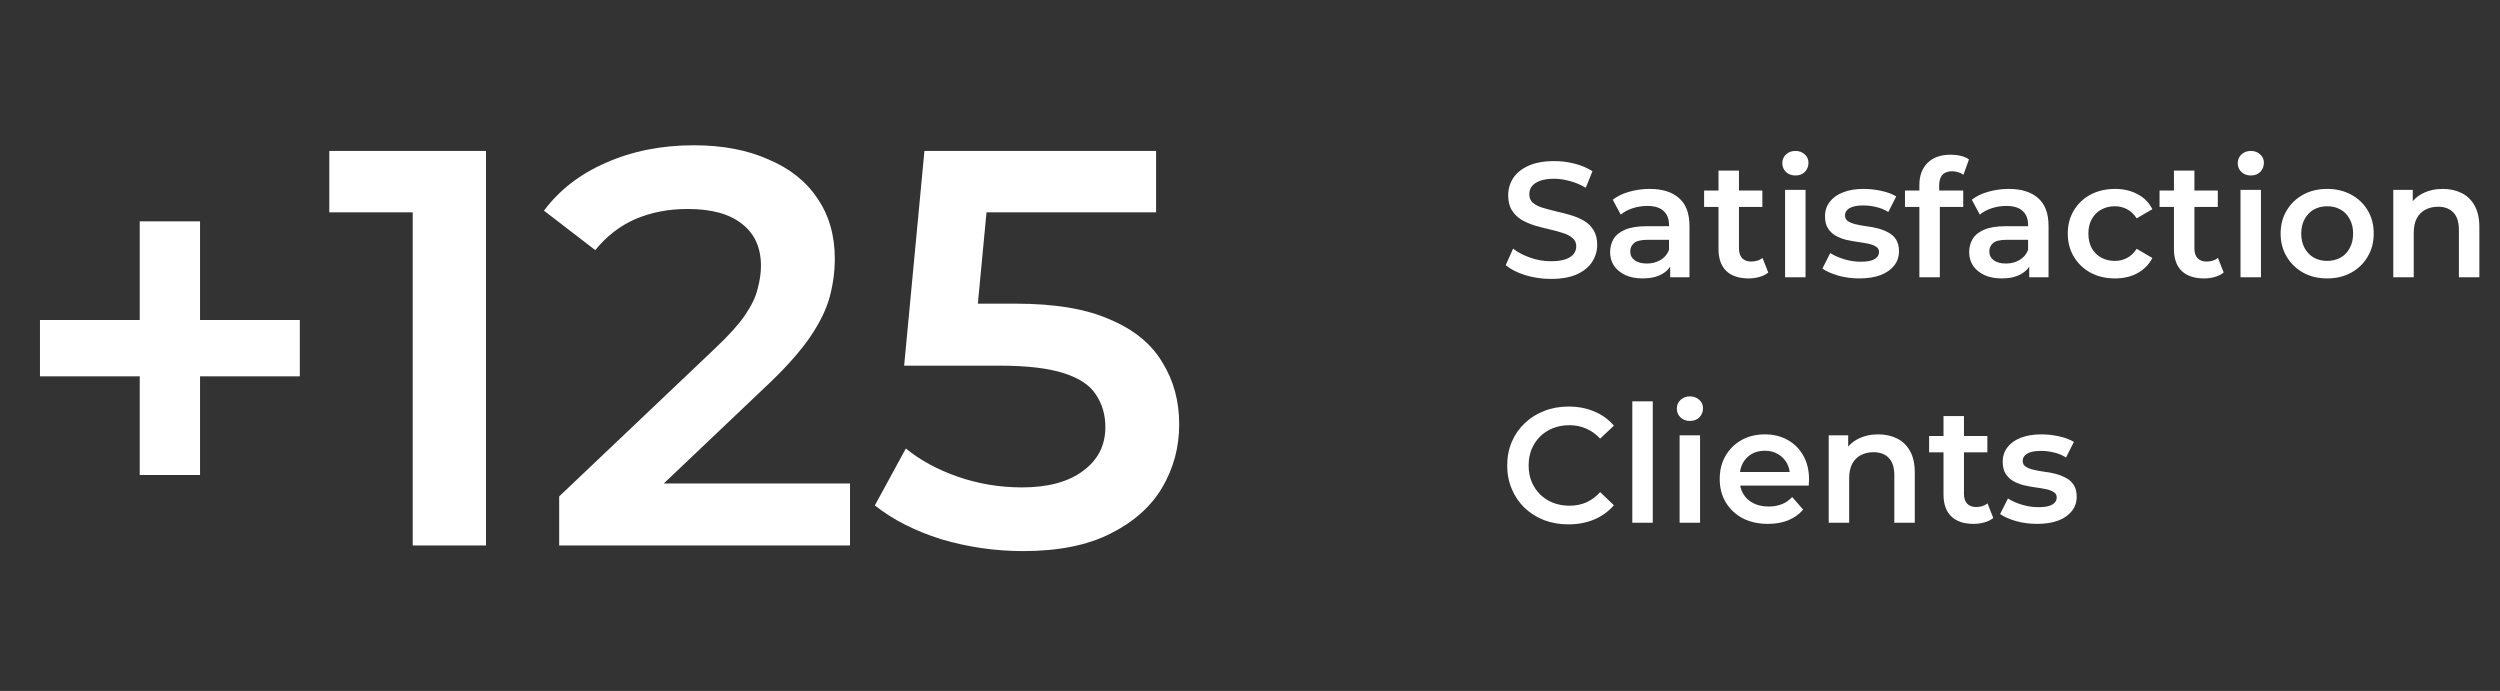 <svg width="275" height="76" viewBox="0 0 275 76" fill="none" xmlns="http://www.w3.org/2000/svg">
<rect x="0" y="0" width="275" height="76" fill="#333333" stroke="none"/>
<path d="M15.371 52.25V24.35H22.005V52.25H15.371ZM4.397 41.4V35.2H32.979V41.4H4.397ZM45.399 60V19.7L48.933 23.358H36.223V16.6H53.459V60H45.399ZM61.51 60V54.606L78.746 38.238C80.192 36.874 81.267 35.675 81.97 34.642C82.672 33.609 83.127 32.658 83.334 31.79C83.582 30.881 83.706 30.033 83.706 29.248C83.706 27.264 83.024 25.735 81.66 24.66C80.296 23.544 78.291 22.986 75.646 22.986C73.538 22.986 71.616 23.358 69.88 24.102C68.185 24.846 66.718 25.983 65.478 27.512L59.836 23.172C61.531 20.899 63.804 19.142 66.656 17.902C69.549 16.621 72.773 15.98 76.328 15.98C79.469 15.98 82.197 16.497 84.512 17.53C86.868 18.522 88.666 19.948 89.906 21.808C91.187 23.668 91.828 25.879 91.828 28.442C91.828 29.847 91.642 31.253 91.27 32.658C90.898 34.022 90.195 35.469 89.162 36.998C88.129 38.527 86.62 40.243 84.636 42.144L69.818 56.218L68.144 53.18H93.502V60H61.51ZM112.538 60.62C109.479 60.62 106.482 60.186 103.548 59.318C100.654 58.409 98.216 57.169 96.232 55.598L99.642 49.336C101.212 50.617 103.114 51.651 105.346 52.436C107.619 53.221 109.975 53.614 112.414 53.614C115.266 53.614 117.498 53.015 119.11 51.816C120.763 50.617 121.59 49.005 121.59 46.98C121.59 45.616 121.238 44.417 120.536 43.384C119.874 42.351 118.676 41.565 116.94 41.028C115.245 40.491 112.91 40.222 109.934 40.222H99.456L101.688 16.6H127.17V23.358H104.664L108.88 19.514L107.206 37.184L102.99 33.402H111.732C116.03 33.402 119.482 33.981 122.086 35.138C124.731 36.254 126.653 37.825 127.852 39.85C129.092 41.834 129.712 44.107 129.712 46.67C129.712 49.191 129.092 51.506 127.852 53.614C126.612 55.722 124.71 57.417 122.148 58.698C119.626 59.979 116.423 60.62 112.538 60.62Z" fill="white"/>
<path d="M170.598 30.68C169.614 30.68 168.672 30.542 167.772 30.266C166.872 29.978 166.158 29.612 165.63 29.168L166.44 27.35C166.944 27.746 167.568 28.076 168.312 28.34C169.056 28.604 169.818 28.736 170.598 28.736C171.258 28.736 171.792 28.664 172.2 28.52C172.608 28.376 172.908 28.184 173.1 27.944C173.292 27.692 173.388 27.41 173.388 27.098C173.388 26.714 173.25 26.408 172.974 26.18C172.698 25.94 172.338 25.754 171.894 25.622C171.462 25.478 170.976 25.346 170.436 25.226C169.908 25.106 169.374 24.968 168.834 24.812C168.306 24.644 167.82 24.434 167.376 24.182C166.944 23.918 166.59 23.57 166.314 23.138C166.038 22.706 165.9 22.154 165.9 21.482C165.9 20.798 166.08 20.174 166.44 19.61C166.812 19.034 167.37 18.578 168.114 18.242C168.87 17.894 169.824 17.72 170.976 17.72C171.732 17.72 172.482 17.816 173.226 18.008C173.97 18.2 174.618 18.476 175.17 18.836L174.432 20.654C173.868 20.318 173.286 20.072 172.686 19.916C172.086 19.748 171.51 19.664 170.958 19.664C170.31 19.664 169.782 19.742 169.374 19.898C168.978 20.054 168.684 20.258 168.492 20.51C168.312 20.762 168.222 21.05 168.222 21.374C168.222 21.758 168.354 22.07 168.618 22.31C168.894 22.538 169.248 22.718 169.68 22.85C170.124 22.982 170.616 23.114 171.156 23.246C171.696 23.366 172.23 23.504 172.758 23.66C173.298 23.816 173.784 24.02 174.216 24.272C174.66 24.524 175.014 24.866 175.278 25.298C175.554 25.73 175.692 26.276 175.692 26.936C175.692 27.608 175.506 28.232 175.134 28.808C174.774 29.372 174.216 29.828 173.46 30.176C172.704 30.512 171.75 30.68 170.598 30.68ZM183.718 30.5V28.556L183.592 28.142V24.74C183.592 24.08 183.394 23.57 182.998 23.21C182.602 22.838 182.002 22.652 181.198 22.652C180.658 22.652 180.124 22.736 179.596 22.904C179.08 23.072 178.642 23.306 178.282 23.606L177.4 21.968C177.916 21.572 178.528 21.278 179.236 21.086C179.956 20.882 180.7 20.78 181.468 20.78C182.86 20.78 183.934 21.116 184.69 21.788C185.458 22.448 185.842 23.474 185.842 24.866V30.5H183.718ZM180.694 30.626C179.974 30.626 179.344 30.506 178.804 30.266C178.264 30.014 177.844 29.672 177.544 29.24C177.256 28.796 177.112 28.298 177.112 27.746C177.112 27.206 177.238 26.72 177.49 26.288C177.754 25.856 178.18 25.514 178.768 25.262C179.356 25.01 180.136 24.884 181.108 24.884H183.898V26.378H181.27C180.502 26.378 179.986 26.504 179.722 26.756C179.458 26.996 179.326 27.296 179.326 27.656C179.326 28.064 179.488 28.388 179.812 28.628C180.136 28.868 180.586 28.988 181.162 28.988C181.714 28.988 182.206 28.862 182.638 28.61C183.082 28.358 183.4 27.986 183.592 27.494L183.97 28.844C183.754 29.408 183.364 29.846 182.8 30.158C182.248 30.47 181.546 30.626 180.694 30.626ZM192.348 30.626C191.292 30.626 190.476 30.356 189.9 29.816C189.324 29.264 189.036 28.454 189.036 27.386V18.764H191.286V27.332C191.286 27.788 191.4 28.142 191.628 28.394C191.868 28.646 192.198 28.772 192.618 28.772C193.122 28.772 193.542 28.64 193.878 28.376L194.508 29.978C194.244 30.194 193.92 30.356 193.536 30.464C193.152 30.572 192.756 30.626 192.348 30.626ZM187.452 22.76V20.96H193.86V22.76H187.452ZM196.359 30.5V20.888H198.609V30.5H196.359ZM197.493 19.304C197.073 19.304 196.725 19.172 196.449 18.908C196.185 18.644 196.053 18.326 196.053 17.954C196.053 17.57 196.185 17.252 196.449 17C196.725 16.736 197.073 16.604 197.493 16.604C197.913 16.604 198.255 16.73 198.519 16.982C198.795 17.222 198.933 17.528 198.933 17.9C198.933 18.296 198.801 18.632 198.537 18.908C198.273 19.172 197.925 19.304 197.493 19.304ZM204.532 30.626C203.728 30.626 202.954 30.524 202.21 30.32C201.478 30.104 200.896 29.846 200.464 29.546L201.328 27.836C201.76 28.112 202.276 28.34 202.876 28.52C203.476 28.7 204.076 28.79 204.676 28.79C205.384 28.79 205.894 28.694 206.206 28.502C206.53 28.31 206.692 28.052 206.692 27.728C206.692 27.464 206.584 27.266 206.368 27.134C206.152 26.99 205.87 26.882 205.522 26.81C205.174 26.738 204.784 26.672 204.352 26.612C203.932 26.552 203.506 26.474 203.074 26.378C202.654 26.27 202.27 26.12 201.922 25.928C201.574 25.724 201.292 25.454 201.076 25.118C200.86 24.782 200.752 24.338 200.752 23.786C200.752 23.174 200.926 22.646 201.274 22.202C201.622 21.746 202.108 21.398 202.732 21.158C203.368 20.906 204.118 20.78 204.982 20.78C205.63 20.78 206.284 20.852 206.944 20.996C207.604 21.14 208.15 21.344 208.582 21.608L207.718 23.318C207.262 23.042 206.8 22.856 206.332 22.76C205.876 22.652 205.42 22.598 204.964 22.598C204.28 22.598 203.77 22.7 203.434 22.904C203.11 23.108 202.948 23.366 202.948 23.678C202.948 23.966 203.056 24.182 203.272 24.326C203.488 24.47 203.77 24.584 204.118 24.668C204.466 24.752 204.85 24.824 205.27 24.884C205.702 24.932 206.128 25.01 206.548 25.118C206.968 25.226 207.352 25.376 207.7 25.568C208.06 25.748 208.348 26.006 208.564 26.342C208.78 26.678 208.888 27.116 208.888 27.656C208.888 28.256 208.708 28.778 208.348 29.222C208 29.666 207.502 30.014 206.854 30.266C206.206 30.506 205.432 30.626 204.532 30.626ZM211.132 30.5V20.348C211.132 19.34 211.426 18.536 212.014 17.936C212.614 17.324 213.466 17.018 214.57 17.018C214.966 17.018 215.338 17.06 215.686 17.144C216.046 17.228 216.346 17.36 216.586 17.54L215.974 19.232C215.806 19.1 215.614 19.004 215.398 18.944C215.182 18.872 214.96 18.836 214.732 18.836C214.264 18.836 213.91 18.968 213.67 19.232C213.43 19.484 213.31 19.868 213.31 20.384V21.464L213.382 22.472V30.5H211.132ZM209.548 22.76V20.96H215.956V22.76H209.548ZM223.216 30.5V28.556L223.09 28.142V24.74C223.09 24.08 222.892 23.57 222.496 23.21C222.1 22.838 221.5 22.652 220.696 22.652C220.156 22.652 219.622 22.736 219.094 22.904C218.578 23.072 218.14 23.306 217.78 23.606L216.898 21.968C217.414 21.572 218.026 21.278 218.734 21.086C219.454 20.882 220.198 20.78 220.966 20.78C222.358 20.78 223.432 21.116 224.188 21.788C224.956 22.448 225.34 23.474 225.34 24.866V30.5H223.216ZM220.192 30.626C219.472 30.626 218.842 30.506 218.302 30.266C217.762 30.014 217.342 29.672 217.042 29.24C216.754 28.796 216.61 28.298 216.61 27.746C216.61 27.206 216.736 26.72 216.988 26.288C217.252 25.856 217.678 25.514 218.266 25.262C218.854 25.01 219.634 24.884 220.606 24.884H223.396V26.378H220.768C220 26.378 219.484 26.504 219.22 26.756C218.956 26.996 218.824 27.296 218.824 27.656C218.824 28.064 218.986 28.388 219.31 28.628C219.634 28.868 220.084 28.988 220.66 28.988C221.212 28.988 221.704 28.862 222.136 28.61C222.58 28.358 222.898 27.986 223.09 27.494L223.468 28.844C223.252 29.408 222.862 29.846 222.298 30.158C221.746 30.47 221.044 30.626 220.192 30.626ZM232.656 30.626C231.648 30.626 230.748 30.416 229.956 29.996C229.176 29.564 228.564 28.976 228.12 28.232C227.676 27.488 227.454 26.642 227.454 25.694C227.454 24.734 227.676 23.888 228.12 23.156C228.564 22.412 229.176 21.83 229.956 21.41C230.748 20.99 231.648 20.78 232.656 20.78C233.592 20.78 234.414 20.972 235.122 21.356C235.842 21.728 236.388 22.28 236.76 23.012L235.032 24.02C234.744 23.564 234.39 23.228 233.97 23.012C233.562 22.796 233.118 22.688 232.638 22.688C232.086 22.688 231.588 22.808 231.144 23.048C230.7 23.288 230.352 23.636 230.1 24.092C229.848 24.536 229.722 25.07 229.722 25.694C229.722 26.318 229.848 26.858 230.1 27.314C230.352 27.758 230.7 28.1 231.144 28.34C231.588 28.58 232.086 28.7 232.638 28.7C233.118 28.7 233.562 28.592 233.97 28.376C234.39 28.16 234.744 27.824 235.032 27.368L236.76 28.376C236.388 29.096 235.842 29.654 235.122 30.05C234.414 30.434 233.592 30.626 232.656 30.626ZM242.446 30.626C241.39 30.626 240.574 30.356 239.998 29.816C239.422 29.264 239.134 28.454 239.134 27.386V18.764H241.384V27.332C241.384 27.788 241.498 28.142 241.726 28.394C241.966 28.646 242.296 28.772 242.716 28.772C243.22 28.772 243.64 28.64 243.976 28.376L244.606 29.978C244.342 30.194 244.018 30.356 243.634 30.464C243.25 30.572 242.854 30.626 242.446 30.626ZM237.55 22.76V20.96H243.958V22.76H237.55ZM246.456 30.5V20.888H248.706V30.5H246.456ZM247.59 19.304C247.17 19.304 246.822 19.172 246.546 18.908C246.282 18.644 246.15 18.326 246.15 17.954C246.15 17.57 246.282 17.252 246.546 17C246.822 16.736 247.17 16.604 247.59 16.604C248.01 16.604 248.352 16.73 248.616 16.982C248.892 17.222 249.03 17.528 249.03 17.9C249.03 18.296 248.898 18.632 248.634 18.908C248.37 19.172 248.022 19.304 247.59 19.304ZM255.98 30.626C254.996 30.626 254.12 30.416 253.352 29.996C252.584 29.564 251.978 28.976 251.534 28.232C251.09 27.488 250.868 26.642 250.868 25.694C250.868 24.734 251.09 23.888 251.534 23.156C251.978 22.412 252.584 21.83 253.352 21.41C254.12 20.99 254.996 20.78 255.98 20.78C256.976 20.78 257.858 20.99 258.626 21.41C259.406 21.83 260.012 22.406 260.444 23.138C260.888 23.87 261.11 24.722 261.11 25.694C261.11 26.642 260.888 27.488 260.444 28.232C260.012 28.976 259.406 29.564 258.626 29.996C257.858 30.416 256.976 30.626 255.98 30.626ZM255.98 28.7C256.532 28.7 257.024 28.58 257.456 28.34C257.888 28.1 258.224 27.752 258.464 27.296C258.716 26.84 258.842 26.306 258.842 25.694C258.842 25.07 258.716 24.536 258.464 24.092C258.224 23.636 257.888 23.288 257.456 23.048C257.024 22.808 256.538 22.688 255.998 22.688C255.446 22.688 254.954 22.808 254.522 23.048C254.102 23.288 253.766 23.636 253.514 24.092C253.262 24.536 253.136 25.07 253.136 25.694C253.136 26.306 253.262 26.84 253.514 27.296C253.766 27.752 254.102 28.1 254.522 28.34C254.954 28.58 255.44 28.7 255.98 28.7ZM268.715 20.78C269.483 20.78 270.167 20.93 270.767 21.23C271.379 21.53 271.859 21.992 272.207 22.616C272.555 23.228 272.729 24.02 272.729 24.992V30.5H270.479V25.28C270.479 24.428 270.275 23.792 269.867 23.372C269.471 22.952 268.913 22.742 268.193 22.742C267.665 22.742 267.197 22.85 266.789 23.066C266.381 23.282 266.063 23.606 265.835 24.038C265.619 24.458 265.511 24.992 265.511 25.64V30.5H263.261V20.888H265.403V23.48L265.025 22.688C265.361 22.076 265.847 21.608 266.483 21.284C267.131 20.948 267.875 20.78 268.715 20.78Z" fill="white"/>
<path d="M172.524 57.68C171.564 57.68 170.67 57.524 169.842 57.212C169.026 56.888 168.312 56.438 167.7 55.862C167.1 55.274 166.632 54.584 166.296 53.792C165.96 53 165.792 52.136 165.792 51.2C165.792 50.264 165.96 49.4 166.296 48.608C166.632 47.816 167.106 47.132 167.718 46.556C168.33 45.968 169.044 45.518 169.86 45.206C170.676 44.882 171.57 44.72 172.542 44.72C173.574 44.72 174.516 44.9 175.368 45.26C176.22 45.608 176.94 46.13 177.528 46.826L176.016 48.248C175.56 47.756 175.05 47.39 174.486 47.15C173.922 46.898 173.31 46.772 172.65 46.772C171.99 46.772 171.384 46.88 170.832 47.096C170.292 47.312 169.818 47.618 169.41 48.014C169.014 48.41 168.702 48.878 168.474 49.418C168.258 49.958 168.15 50.552 168.15 51.2C168.15 51.848 168.258 52.442 168.474 52.982C168.702 53.522 169.014 53.99 169.41 54.386C169.818 54.782 170.292 55.088 170.832 55.304C171.384 55.52 171.99 55.628 172.65 55.628C173.31 55.628 173.922 55.508 174.486 55.268C175.05 55.016 175.56 54.638 176.016 54.134L177.528 55.574C176.94 56.258 176.22 56.78 175.368 57.14C174.516 57.5 173.568 57.68 172.524 57.68ZM179.554 57.5V44.144H181.804V57.5H179.554ZM184.757 57.5V47.888H187.007V57.5H184.757ZM185.891 46.304C185.471 46.304 185.123 46.172 184.847 45.908C184.583 45.644 184.451 45.326 184.451 44.954C184.451 44.57 184.583 44.252 184.847 44C185.123 43.736 185.471 43.604 185.891 43.604C186.311 43.604 186.653 43.73 186.917 43.982C187.193 44.222 187.331 44.528 187.331 44.9C187.331 45.296 187.199 45.632 186.935 45.908C186.671 46.172 186.323 46.304 185.891 46.304ZM194.478 57.626C193.41 57.626 192.474 57.416 191.67 56.996C190.878 56.564 190.26 55.976 189.816 55.232C189.384 54.488 189.168 53.642 189.168 52.694C189.168 51.734 189.378 50.888 189.798 50.156C190.23 49.412 190.818 48.83 191.562 48.41C192.318 47.99 193.176 47.78 194.136 47.78C195.072 47.78 195.906 47.984 196.638 48.392C197.37 48.8 197.946 49.376 198.366 50.12C198.786 50.864 198.996 51.74 198.996 52.748C198.996 52.844 198.99 52.952 198.978 53.072C198.978 53.192 198.972 53.306 198.96 53.414H190.95V51.92H197.772L196.89 52.388C196.902 51.836 196.788 51.35 196.548 50.93C196.308 50.51 195.978 50.18 195.558 49.94C195.15 49.7 194.676 49.58 194.136 49.58C193.584 49.58 193.098 49.7 192.678 49.94C192.27 50.18 191.946 50.516 191.706 50.948C191.478 51.368 191.364 51.866 191.364 52.442V52.802C191.364 53.378 191.496 53.888 191.76 54.332C192.024 54.776 192.396 55.118 192.876 55.358C193.356 55.598 193.908 55.718 194.532 55.718C195.072 55.718 195.558 55.634 195.99 55.466C196.422 55.298 196.806 55.034 197.142 54.674L198.348 56.06C197.916 56.564 197.37 56.954 196.71 57.23C196.062 57.494 195.318 57.626 194.478 57.626ZM206.612 47.78C207.38 47.78 208.064 47.93 208.664 48.23C209.276 48.53 209.756 48.992 210.104 49.616C210.452 50.228 210.626 51.02 210.626 51.992V57.5H208.376V52.28C208.376 51.428 208.172 50.792 207.764 50.372C207.368 49.952 206.81 49.742 206.09 49.742C205.562 49.742 205.094 49.85 204.686 50.066C204.278 50.282 203.96 50.606 203.732 51.038C203.516 51.458 203.408 51.992 203.408 52.64V57.5H201.158V47.888H203.3V50.48L202.922 49.688C203.258 49.076 203.744 48.608 204.38 48.284C205.028 47.948 205.772 47.78 206.612 47.78ZM217.098 57.626C216.042 57.626 215.226 57.356 214.65 56.816C214.074 56.264 213.786 55.454 213.786 54.386V45.764H216.036V54.332C216.036 54.788 216.15 55.142 216.378 55.394C216.618 55.646 216.948 55.772 217.368 55.772C217.872 55.772 218.292 55.64 218.628 55.376L219.258 56.978C218.994 57.194 218.67 57.356 218.286 57.464C217.902 57.572 217.506 57.626 217.098 57.626ZM212.202 49.76V47.96H218.61V49.76H212.202ZM224.079 57.626C223.275 57.626 222.501 57.524 221.757 57.32C221.025 57.104 220.443 56.846 220.011 56.546L220.875 54.836C221.307 55.112 221.823 55.34 222.423 55.52C223.023 55.7 223.623 55.79 224.223 55.79C224.931 55.79 225.441 55.694 225.753 55.502C226.077 55.31 226.239 55.052 226.239 54.728C226.239 54.464 226.131 54.266 225.915 54.134C225.699 53.99 225.417 53.882 225.069 53.81C224.721 53.738 224.331 53.672 223.899 53.612C223.479 53.552 223.053 53.474 222.621 53.378C222.201 53.27 221.817 53.12 221.469 52.928C221.121 52.724 220.839 52.454 220.623 52.118C220.407 51.782 220.299 51.338 220.299 50.786C220.299 50.174 220.473 49.646 220.821 49.202C221.169 48.746 221.655 48.398 222.279 48.158C222.915 47.906 223.665 47.78 224.529 47.78C225.177 47.78 225.831 47.852 226.491 47.996C227.151 48.14 227.697 48.344 228.129 48.608L227.265 50.318C226.809 50.042 226.347 49.856 225.879 49.76C225.423 49.652 224.967 49.598 224.511 49.598C223.827 49.598 223.317 49.7 222.981 49.904C222.657 50.108 222.495 50.366 222.495 50.678C222.495 50.966 222.603 51.182 222.819 51.326C223.035 51.47 223.317 51.584 223.665 51.668C224.013 51.752 224.397 51.824 224.817 51.884C225.249 51.932 225.675 52.01 226.095 52.118C226.515 52.226 226.899 52.376 227.247 52.568C227.607 52.748 227.895 53.006 228.111 53.342C228.327 53.678 228.435 54.116 228.435 54.656C228.435 55.256 228.255 55.778 227.895 56.222C227.547 56.666 227.049 57.014 226.401 57.266C225.753 57.506 224.979 57.626 224.079 57.626Z" fill="white"/>
</svg>
